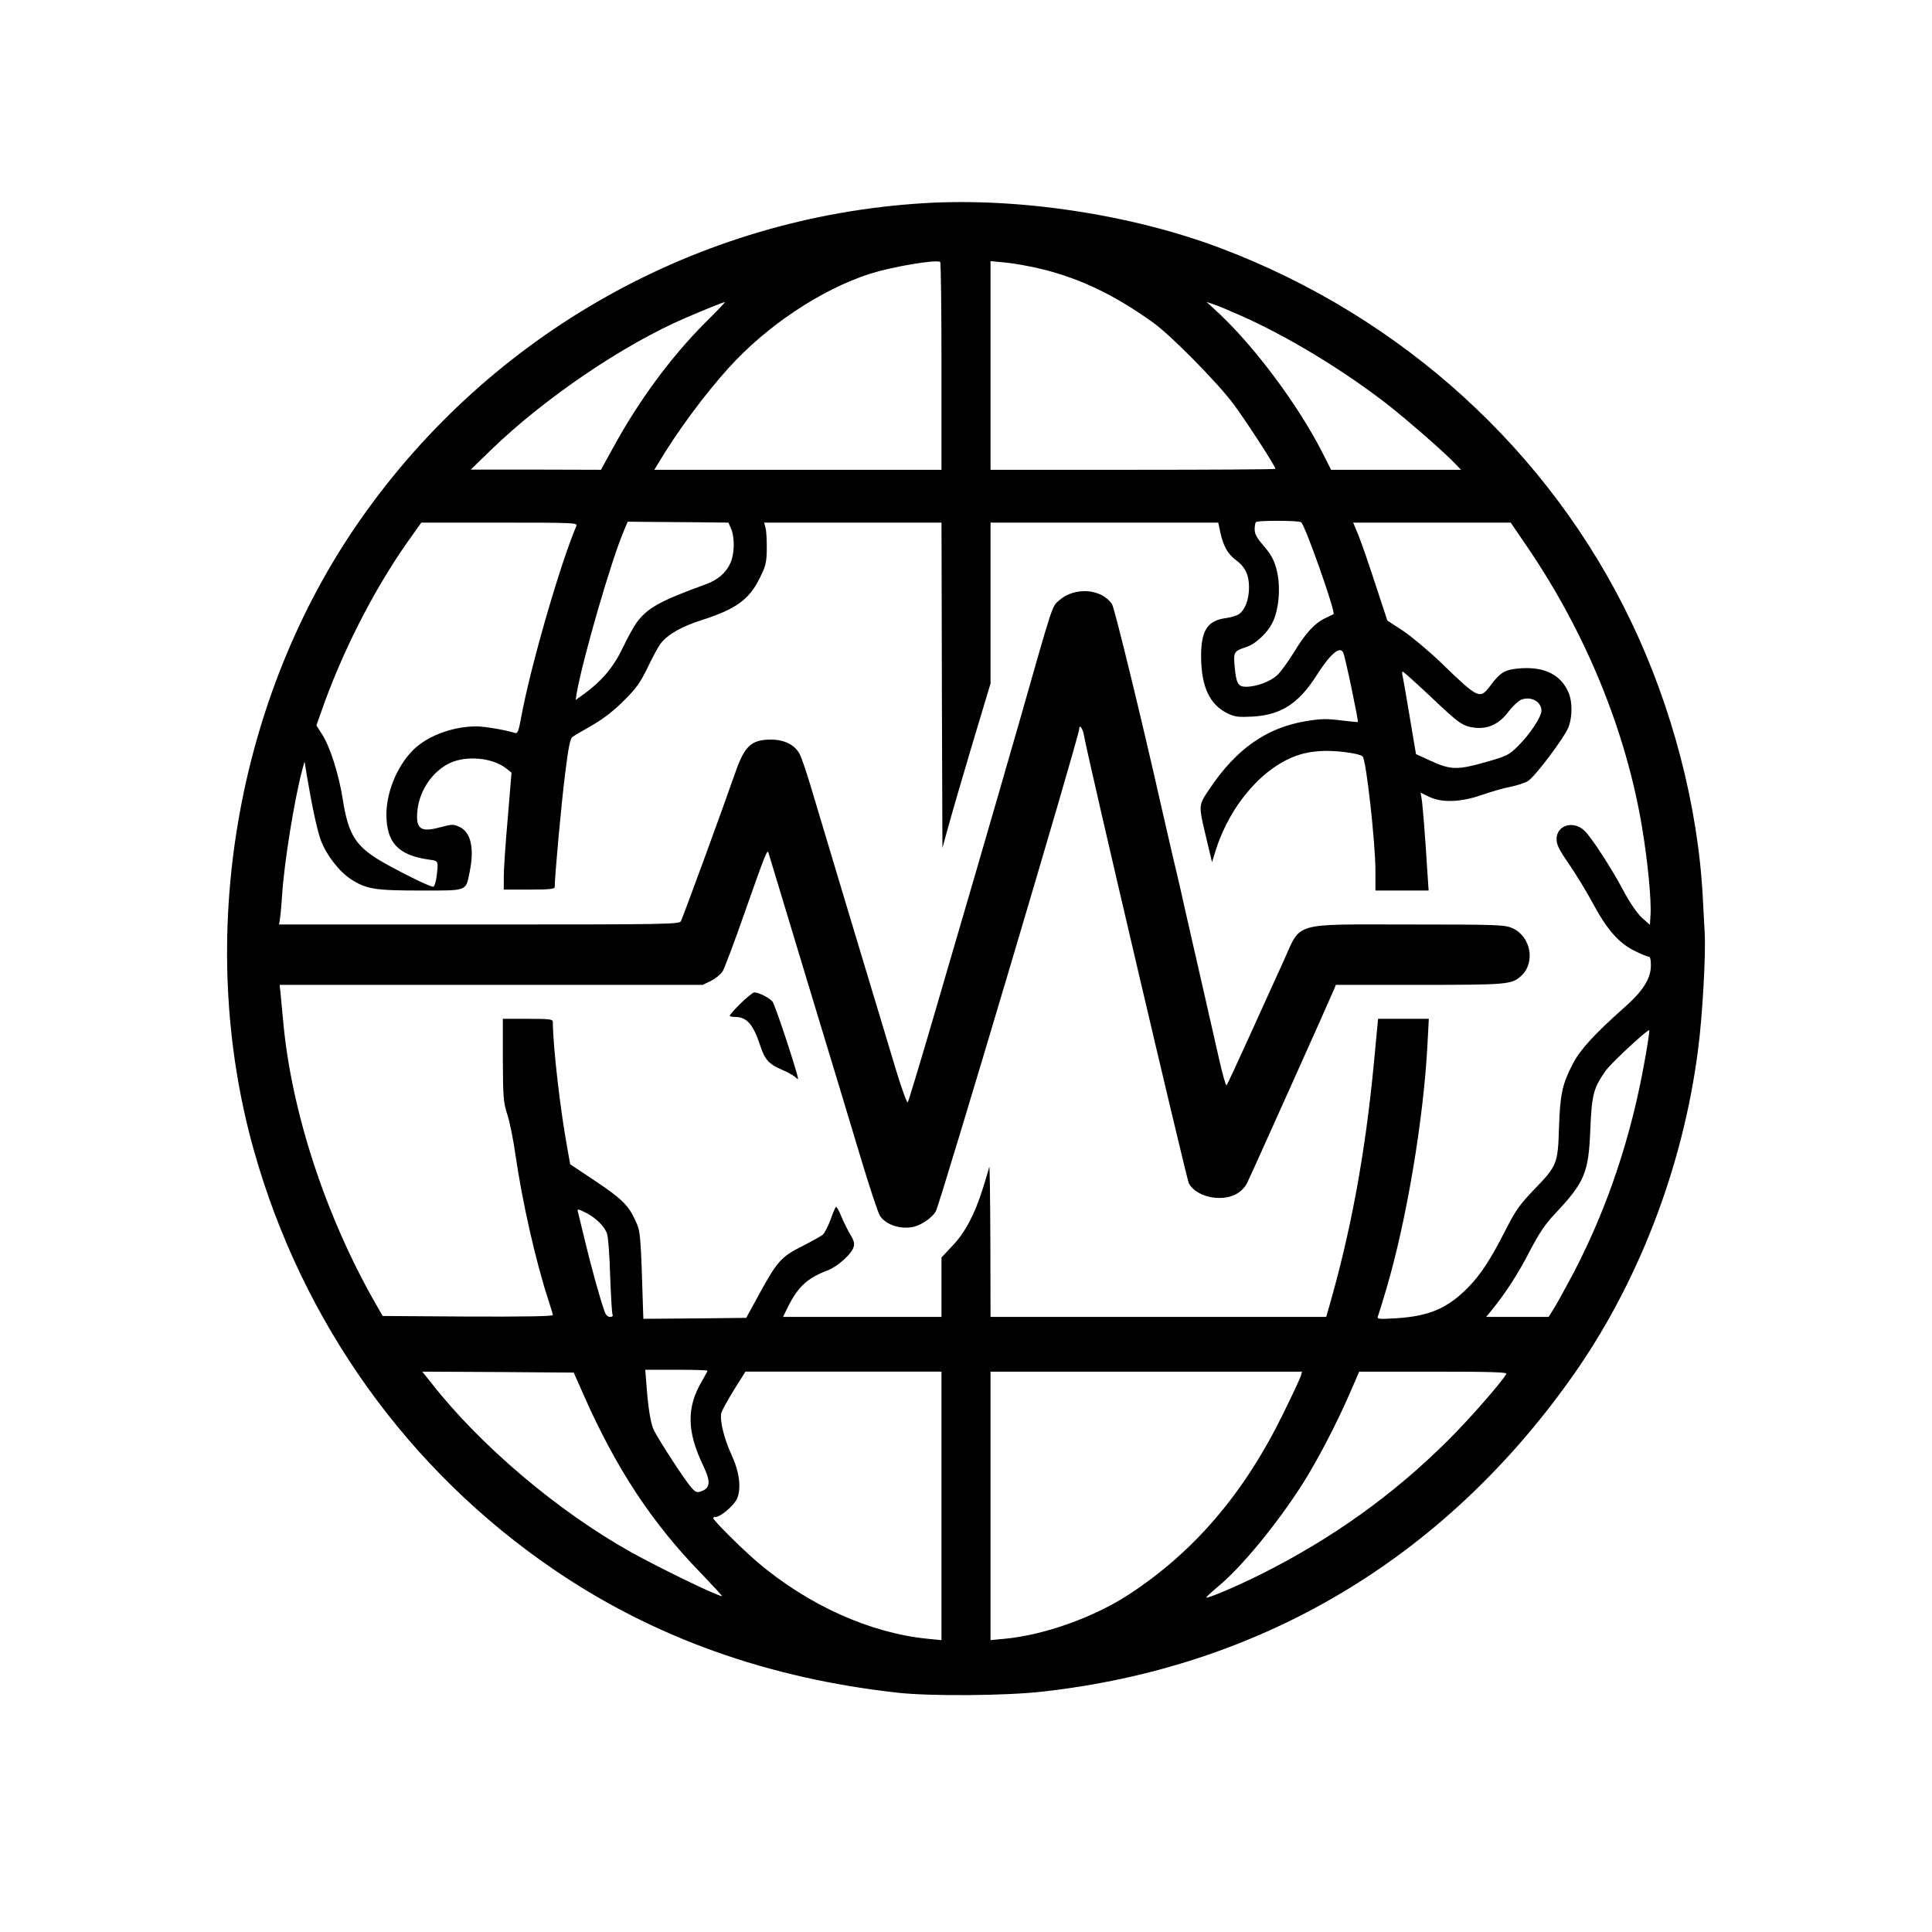 <?xml version="1.0" standalone="no"?>
<!DOCTYPE svg PUBLIC "-//W3C//DTD SVG 20010904//EN"
 "http://www.w3.org/TR/2001/REC-SVG-20010904/DTD/svg10.dtd">
<svg version="1.0" xmlns="http://www.w3.org/2000/svg"
 width="1024pt" height="1024pt" viewBox="0 0 1024 1024"
 preserveAspectRatio="xMidYMid meet">

<g transform="translate(0,1024) scale(0.1,-0.1)"
fill="#000000" stroke="none">
<path d="M4895 9163 c-1195 -73 -2291 -688 -2982 -1673 -665 -947 -882 -2226
-568 -3345 257 -915 819 -1700 1595 -2227 526 -358 1131 -574 1820 -650 173
-19 573 -16 765 6 1155 129 2120 701 2802 1661 354 497 593 1117 673 1741 24
182 42 512 35 623 -2 42 -7 125 -10 186 -25 482 -162 1007 -381 1463 -433 903
-1211 1611 -2170 1975 -474 180 -1075 271 -1579 240z m95 -864 l0 -549 -761 0
-761 0 23 38 c100 167 241 358 371 502 201 223 491 416 749 499 119 37 343 76
372 63 4 -2 7 -250 7 -553z m543 512 c200 -51 377 -136 579 -281 92 -65 343
-320 426 -432 65 -87 222 -329 222 -343 0 -3 -340 -5 -755 -5 l-755 0 0 553 0
553 84 -8 c47 -5 136 -21 199 -37z m-1797 -283 c-181 -182 -348 -408 -486
-660 l-65 -118 -345 1 -345 0 108 105 c288 278 705 560 1037 702 120 51 190
79 202 81 4 1 -44 -50 -106 -111z m2834 42 c247 -108 547 -290 782 -472 106
-83 307 -258 362 -317 l30 -31 -345 0 -344 0 -47 93 c-125 245 -350 549 -541
730 l-72 67 40 -14 c22 -7 83 -33 135 -56z m-2887 -1098 l178 -2 15 -35 c19
-47 17 -132 -5 -180 -23 -51 -66 -88 -128 -111 -244 -89 -309 -124 -369 -204
-14 -19 -48 -80 -74 -135 -50 -104 -112 -176 -207 -245 l-42 -30 5 33 c33 188
186 715 252 867 l19 45 89 -1 c49 0 169 -1 267 -2z m3213 0 c21 -13 184 -477
172 -487 -2 -1 -21 -11 -43 -21 -56 -26 -105 -79 -166 -180 -30 -48 -69 -103
-88 -121 -36 -35 -111 -63 -167 -63 -42 0 -52 18 -60 107 -7 77 -4 82 60 103
55 18 120 81 146 142 31 73 38 190 15 273 -13 49 -29 77 -66 120 -37 43 -49
64 -49 89 0 18 3 36 7 39 9 9 225 9 239 -1z m-3841 -19 c-86 -203 -241 -738
-291 -1006 -15 -82 -20 -96 -34 -92 -50 16 -161 35 -206 35 -115 0 -242 -44
-319 -111 -91 -80 -156 -226 -157 -354 0 -151 62 -218 225 -241 52 -7 51 -5
41 -91 -4 -29 -12 -53 -18 -53 -18 1 -125 52 -240 115 -169 93 -208 150 -240
352 -20 128 -66 273 -107 338 l-32 50 23 65 c108 313 276 645 457 903 l76 107
414 0 c392 0 415 -1 408 -17z m1937 -845 l3 -862 33 119 c18 66 75 262 127
436 l95 316 0 427 0 426 603 0 604 0 12 -57 c16 -69 39 -110 81 -141 50 -37
70 -79 70 -145 0 -65 -21 -119 -53 -142 -12 -8 -43 -18 -69 -21 -100 -13 -133
-67 -132 -209 2 -157 46 -250 140 -296 40 -19 57 -21 135 -17 149 9 242 69
337 218 72 113 122 157 141 122 10 -18 82 -364 78 -369 -2 -1 -43 3 -92 9 -75
9 -106 9 -187 -5 -206 -35 -365 -147 -505 -355 -63 -95 -63 -80 -16 -279 l27
-113 21 68 c78 242 256 444 443 502 41 13 93 20 143 20 76 0 176 -15 191 -29
19 -17 68 -458 68 -607 l0 -104 141 0 141 0 -7 103 c-10 168 -25 360 -31 389
l-5 27 43 -21 c68 -34 170 -31 283 9 50 17 118 37 152 43 34 7 75 20 91 30 39
24 198 236 217 290 19 55 19 131 -1 178 -39 93 -124 138 -251 130 -85 -6 -109
-19 -163 -91 -57 -76 -62 -73 -265 123 -66 63 -157 139 -201 168 l-81 53 -62
189 c-34 104 -74 221 -90 260 l-29 70 417 0 418 0 90 -132 c310 -456 523 -978
607 -1488 30 -180 49 -382 44 -459 l-3 -53 -43 38 c-26 25 -63 78 -98 144 -65
122 -171 285 -207 318 -59 55 -147 28 -147 -46 0 -29 14 -57 66 -132 36 -52
93 -146 127 -209 75 -139 137 -209 219 -250 34 -17 67 -31 75 -31 9 0 13 -14
13 -47 0 -70 -42 -136 -142 -224 -153 -136 -231 -220 -270 -294 -58 -112 -69
-162 -75 -340 -6 -193 -9 -203 -133 -331 -74 -77 -97 -109 -149 -211 -81 -159
-131 -236 -199 -306 -109 -111 -206 -153 -381 -164 -100 -6 -104 -5 -97 13 4
10 23 72 42 136 109 366 200 911 220 1306 l7 132 -134 0 -135 0 -22 -232 c-45
-478 -123 -901 -242 -1310 l-11 -38 -889 0 -890 0 -1 408 c-1 224 -3 398 -6
387 -2 -11 -18 -63 -34 -115 -44 -139 -94 -233 -161 -303 l-58 -62 0 -157 0
-158 -420 0 -420 0 29 59 c52 102 101 147 206 187 55 21 131 89 140 127 5 17
-1 37 -18 63 -13 22 -35 65 -48 97 -12 31 -26 54 -29 50 -4 -5 -17 -36 -29
-70 -13 -34 -30 -68 -39 -76 -10 -9 -59 -36 -110 -62 -112 -56 -133 -81 -227
-252 l-70 -128 -272 -3 -273 -2 -1 22 c-13 430 -14 441 -41 498 -37 82 -74
118 -217 213 l-129 86 -16 90 c-37 200 -76 542 -76 665 0 14 -19 16 -132 16
l-133 0 0 -218 c1 -197 3 -224 23 -287 13 -38 32 -133 43 -210 36 -251 107
-565 173 -768 14 -43 26 -82 26 -87 0 -7 -162 -9 -451 -8 l-451 3 -40 70
c-262 459 -444 1014 -487 1490 -6 66 -13 137 -15 158 l-4 37 1121 0 1121 0 44
21 c24 12 52 35 62 51 10 16 62 154 115 306 114 324 122 342 128 322 2 -8 96
-316 207 -685 112 -368 240 -792 285 -942 45 -149 89 -283 99 -297 32 -50 115
-75 184 -57 42 12 95 50 112 81 24 45 760 2520 760 2556 0 28 18 5 25 -33 24
-136 544 -2352 556 -2375 37 -70 166 -100 247 -59 27 14 48 35 61 59 21 42
448 994 462 1029 l9 23 443 0 c472 0 489 2 540 48 76 71 51 208 -46 252 -40
18 -71 20 -546 20 -631 0 -572 17 -669 -196 -27 -60 -104 -230 -172 -379 -67
-148 -125 -273 -129 -277 -4 -4 -22 59 -40 140 -18 81 -58 255 -88 387 -30
132 -70 308 -89 390 -18 83 -49 218 -69 300 -19 83 -47 202 -61 265 -102 453
-247 1048 -260 1067 -54 83 -197 94 -279 22 -41 -36 -29 -1 -215 -654 -73
-253 -176 -611 -230 -795 -54 -184 -155 -531 -225 -770 -70 -239 -130 -438
-134 -443 -4 -4 -31 70 -60 165 -86 284 -420 1394 -458 1523 -20 66 -44 137
-54 157 -26 50 -81 78 -154 78 -102 0 -139 -34 -188 -175 -62 -179 -278 -769
-288 -787 -9 -17 -64 -18 -1070 -18 l-1060 0 5 33 c3 17 8 73 11 122 11 173
65 508 107 665 l12 44 13 -79 c27 -160 54 -287 74 -340 29 -77 97 -165 159
-205 82 -53 128 -60 372 -60 249 0 236 -5 257 98 26 125 7 210 -53 239 -33 15
-39 15 -100 -1 -109 -30 -135 -10 -123 95 13 104 82 203 172 245 88 41 227 28
298 -29 l28 -22 -20 -242 c-12 -133 -21 -272 -21 -310 l0 -68 135 0 c109 0
135 3 135 14 0 57 36 450 55 600 17 137 27 188 39 195 8 6 55 34 103 61 59 34
114 76 168 130 68 67 88 96 129 180 26 55 57 111 68 125 38 48 111 90 222 125
177 57 247 108 302 220 33 66 37 83 38 157 0 46 -2 95 -7 111 l-7 27 470 0
470 0 2 -862z m2585 -55 c158 -150 175 -162 240 -170 71 -8 130 20 179 86 21
27 50 55 66 62 51 21 108 -9 108 -58 0 -32 -61 -125 -125 -188 -47 -47 -58
-52 -166 -83 -153 -44 -190 -43 -293 4 l-81 37 -33 196 c-18 108 -35 206 -38
219 -4 12 -3 22 1 22 4 0 67 -57 142 -127z m1142 -1925 c-72 -411 -198 -787
-378 -1133 -38 -71 -83 -154 -100 -182 l-33 -53 -165 0 -166 0 27 33 c75 92
142 195 202 312 51 98 84 147 134 200 160 170 180 218 189 450 8 186 17 219
83 312 29 40 214 212 229 213 3 0 -7 -69 -22 -152z m-5611 -817 c54 -29 98
-73 110 -112 6 -19 13 -118 16 -222 4 -103 9 -194 12 -202 4 -10 0 -15 -13
-15 -12 0 -23 11 -30 33 -23 64 -73 245 -103 372 -17 72 -34 138 -36 148 -7
22 -2 21 44 -2z m642 -836 c0 -2 -13 -27 -29 -54 -83 -140 -81 -268 6 -449 41
-85 38 -119 -10 -136 -24 -9 -31 -6 -57 25 -31 35 -165 241 -193 296 -18 33
-32 121 -41 246 l-6 77 165 0 c91 0 165 -2 165 -5z m-656 -130 c171 -387 361
-676 620 -942 65 -68 116 -123 113 -123 -24 0 -329 148 -482 233 -387 216
-799 565 -1058 896 l-49 61 402 -2 401 -3 53 -120z m1896 -586 l0 -712 -72 7
c-306 30 -634 178 -903 406 -81 69 -235 222 -235 234 0 3 6 6 13 6 27 0 99 62
114 98 23 56 12 141 -30 232 -39 83 -63 183 -54 220 3 14 34 69 67 123 l61 97
520 0 519 0 0 -711z m1905 689 c-4 -13 -46 -104 -95 -203 -206 -420 -470 -729
-815 -955 -188 -123 -453 -217 -662 -236 l-73 -7 0 712 0 711 826 0 825 0 -6
-22z m1089 10 c-28 -48 -200 -244 -308 -351 -291 -290 -614 -521 -993 -711
-122 -61 -283 -130 -289 -123 -2 2 26 28 62 58 125 103 316 336 451 549 77
122 176 312 244 468 l53 122 394 0 c312 0 392 -3 386 -12z"/>
<path d="M3924 4920 c-34 -33 -59 -62 -56 -65 3 -3 16 -5 28 -5 62 0 96 -39
133 -151 25 -76 46 -99 116 -129 28 -12 58 -29 68 -37 9 -9 17 -14 17 -12 -1
28 -122 395 -136 411 -19 21 -73 48 -96 48 -7 0 -41 -27 -74 -60z"/>
</g>
</svg>
